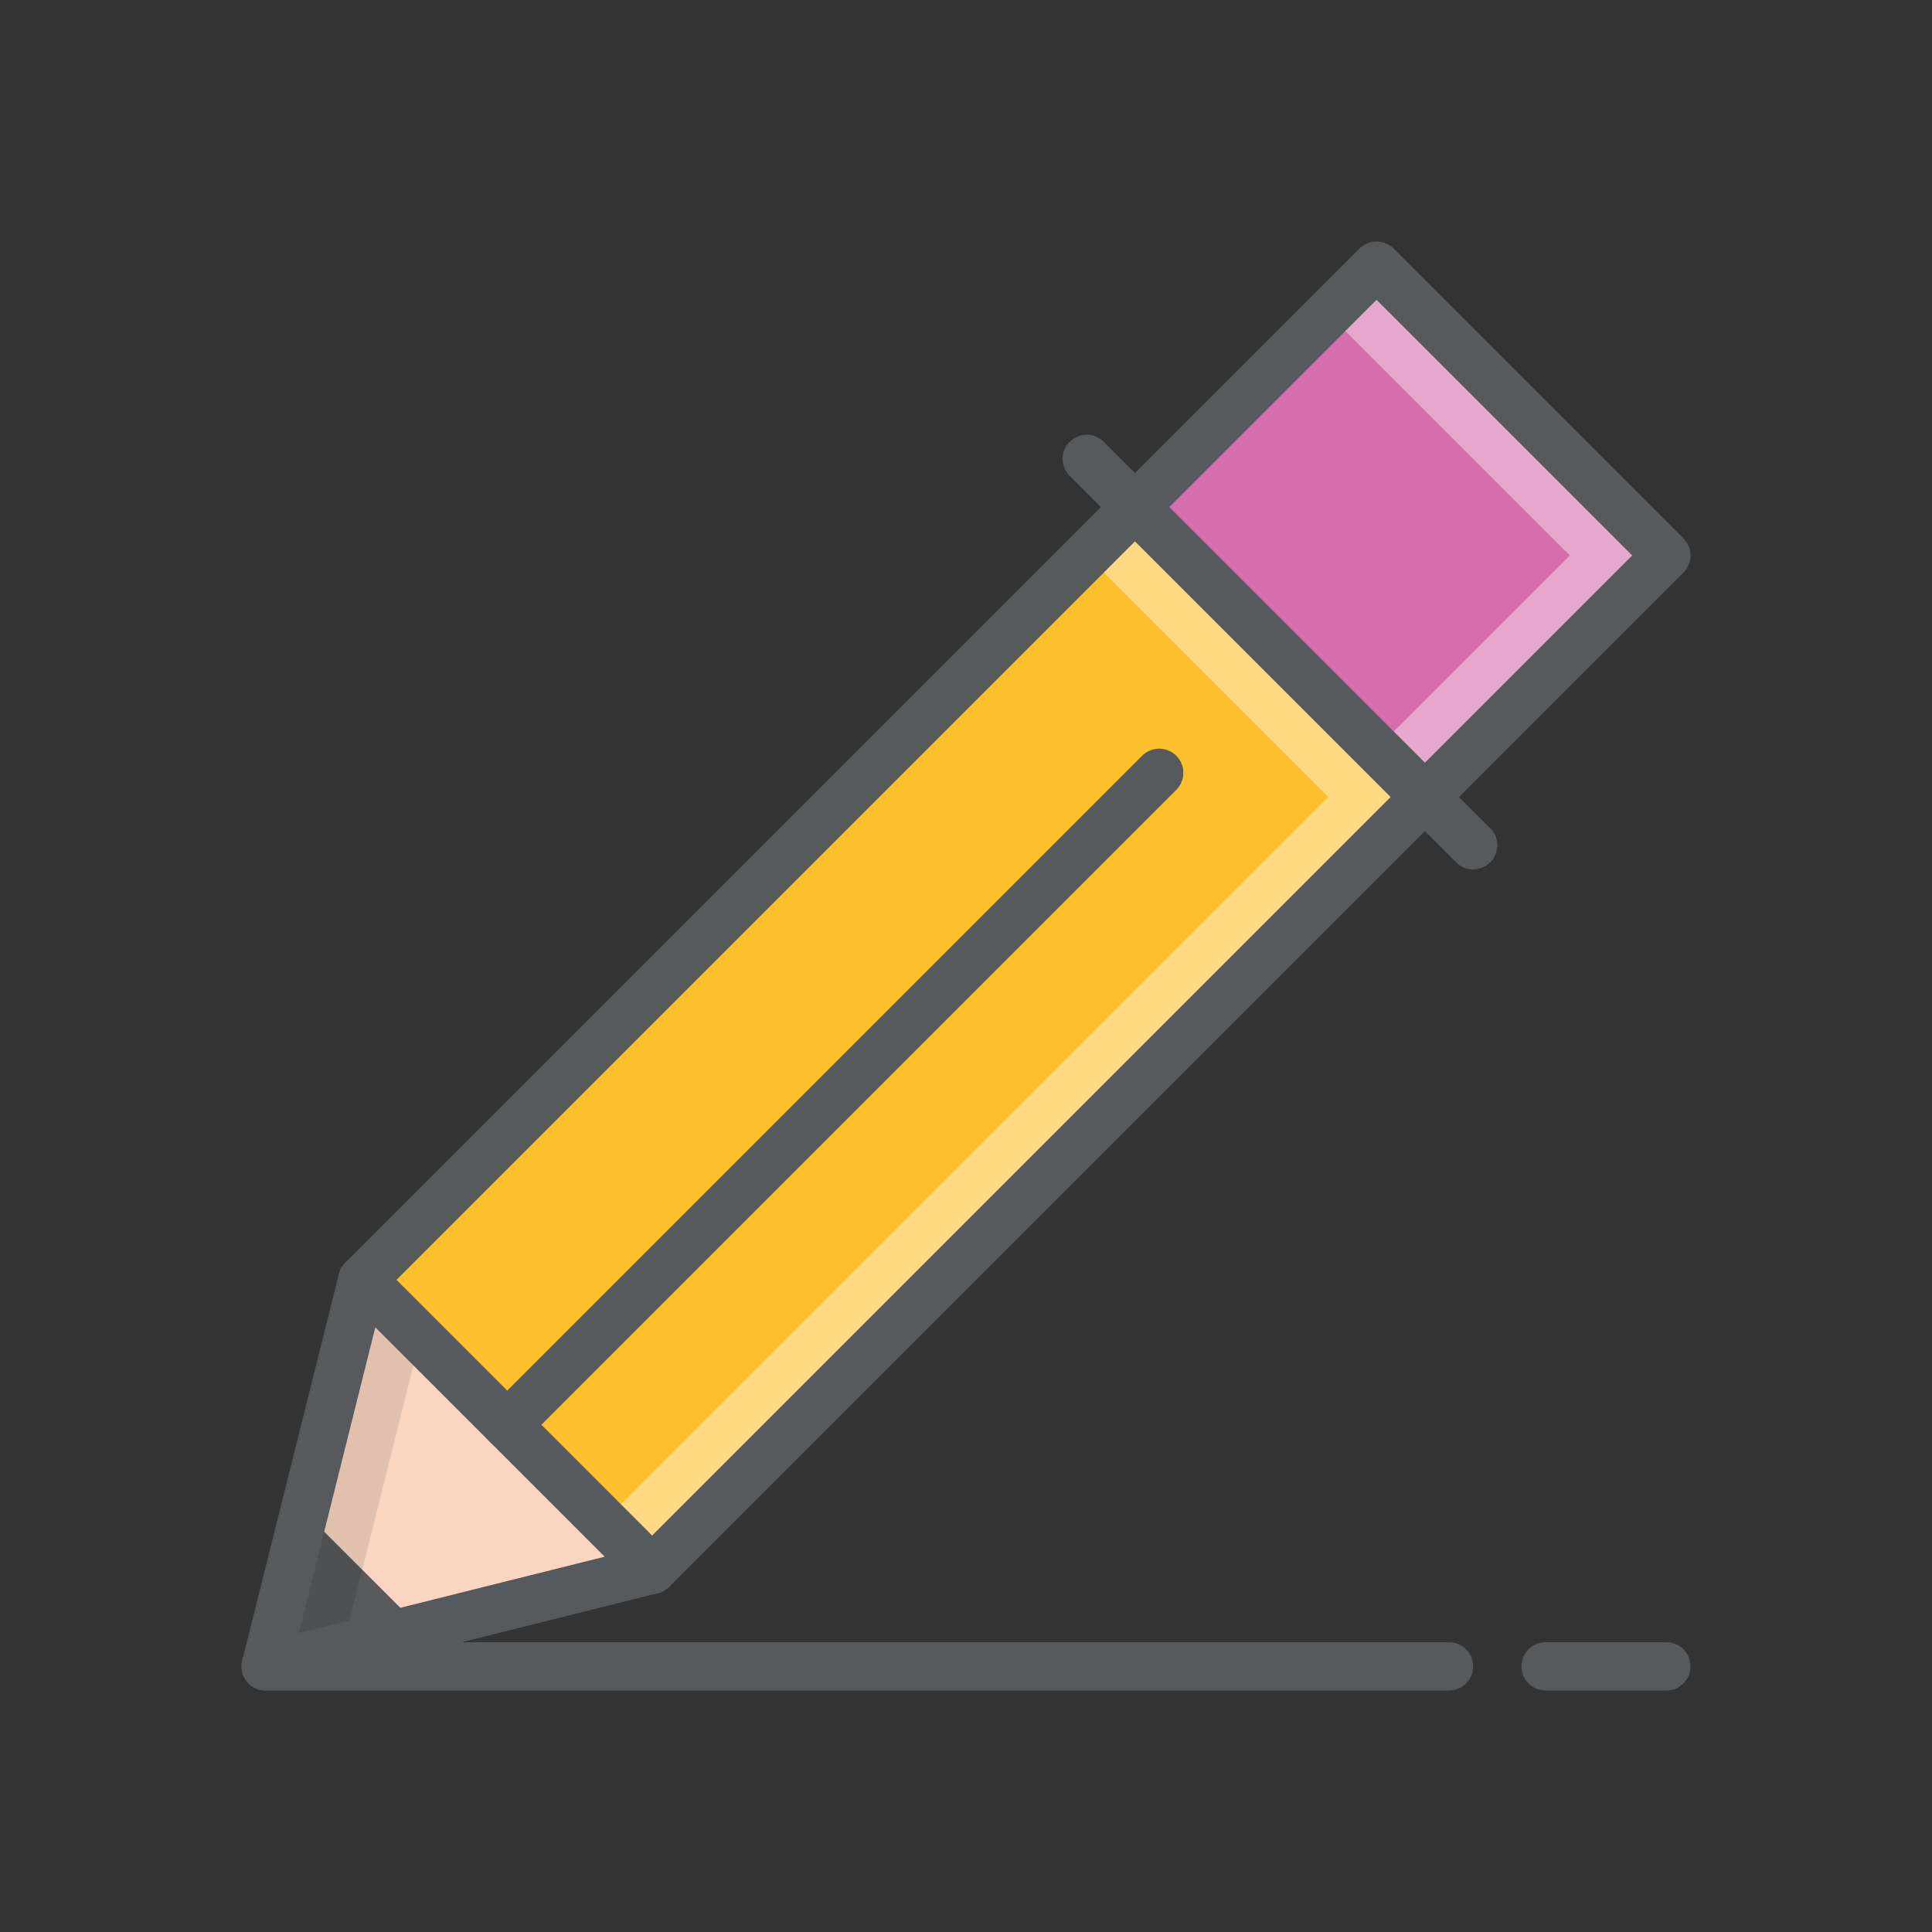 <svg xmlns="http://www.w3.org/2000/svg" height="80" width="80" viewBox="0 0 80 80">
  <rect x="0" y="0" width="80" height="80" fill="#333333" stroke="none"/>
  <g style="isolation:isolate;">
    <g>
      <path d="M45 19l16 16" style="fill:none;stroke:#565a5c;stroke-linecap:round;stroke-linejoin:round;stroke-width:2px;"></path>
      <path d="M11 69l16-4-12-12-4 16z" style="fill:#f9d5c2;"></path>
      <path d="M12.6 62.6L11 69l6.4-1.6-4.8-4.8z" style="fill:#565a5c;"></path>
      <path d="M17.4 55.4L15 53l-4 16 3.2-.8 3.2-12.8z" style="opacity:0.1;mix-blend-mode:multiply;"></path>
      <path d="M11 69h49M64 69h5" style="fill:none;stroke:#565a5c;stroke-linecap:round;stroke-linejoin:round;stroke-width:2px;"></path>
      <path d="M15 53l32-32 12 12-32 32z" style="fill:#fcc02d;"></path>
      <path d="M47 21l-2 2 10 10-30 30 2 2 32-32-12-12z" style="fill:#fff;opacity:0.4;mix-blend-mode:lighten;"></path>
      <path d="M21 59l27-27" style="fill:none;stroke:#565a5c;stroke-linecap:round;stroke-linejoin:round;stroke-width:2px;"></path>
      <path d="M47 21l10-10 12 12-10 10z" style="fill:#d66dac;"></path>
      <path d="M57 11l-2 2 10 10-8 8 2 2 10-10-12-12z" style="fill:#fff;opacity:0.4;mix-blend-mode:lighten;"></path>
      <path d="M47 21l10-10 12 12-10 10zM11 69l16-4-12-12-4 16z" style="fill:none;stroke:#565a5c;stroke-linecap:round;stroke-linejoin:round;stroke-width:2px;"></path>
      <path d="M15 53l32-32 12 12-32 32z" style="fill:none;stroke:#565a5c;stroke-linecap:round;stroke-linejoin:round;stroke-width:2px;"></path>
    </g>
  </g>
</svg>

